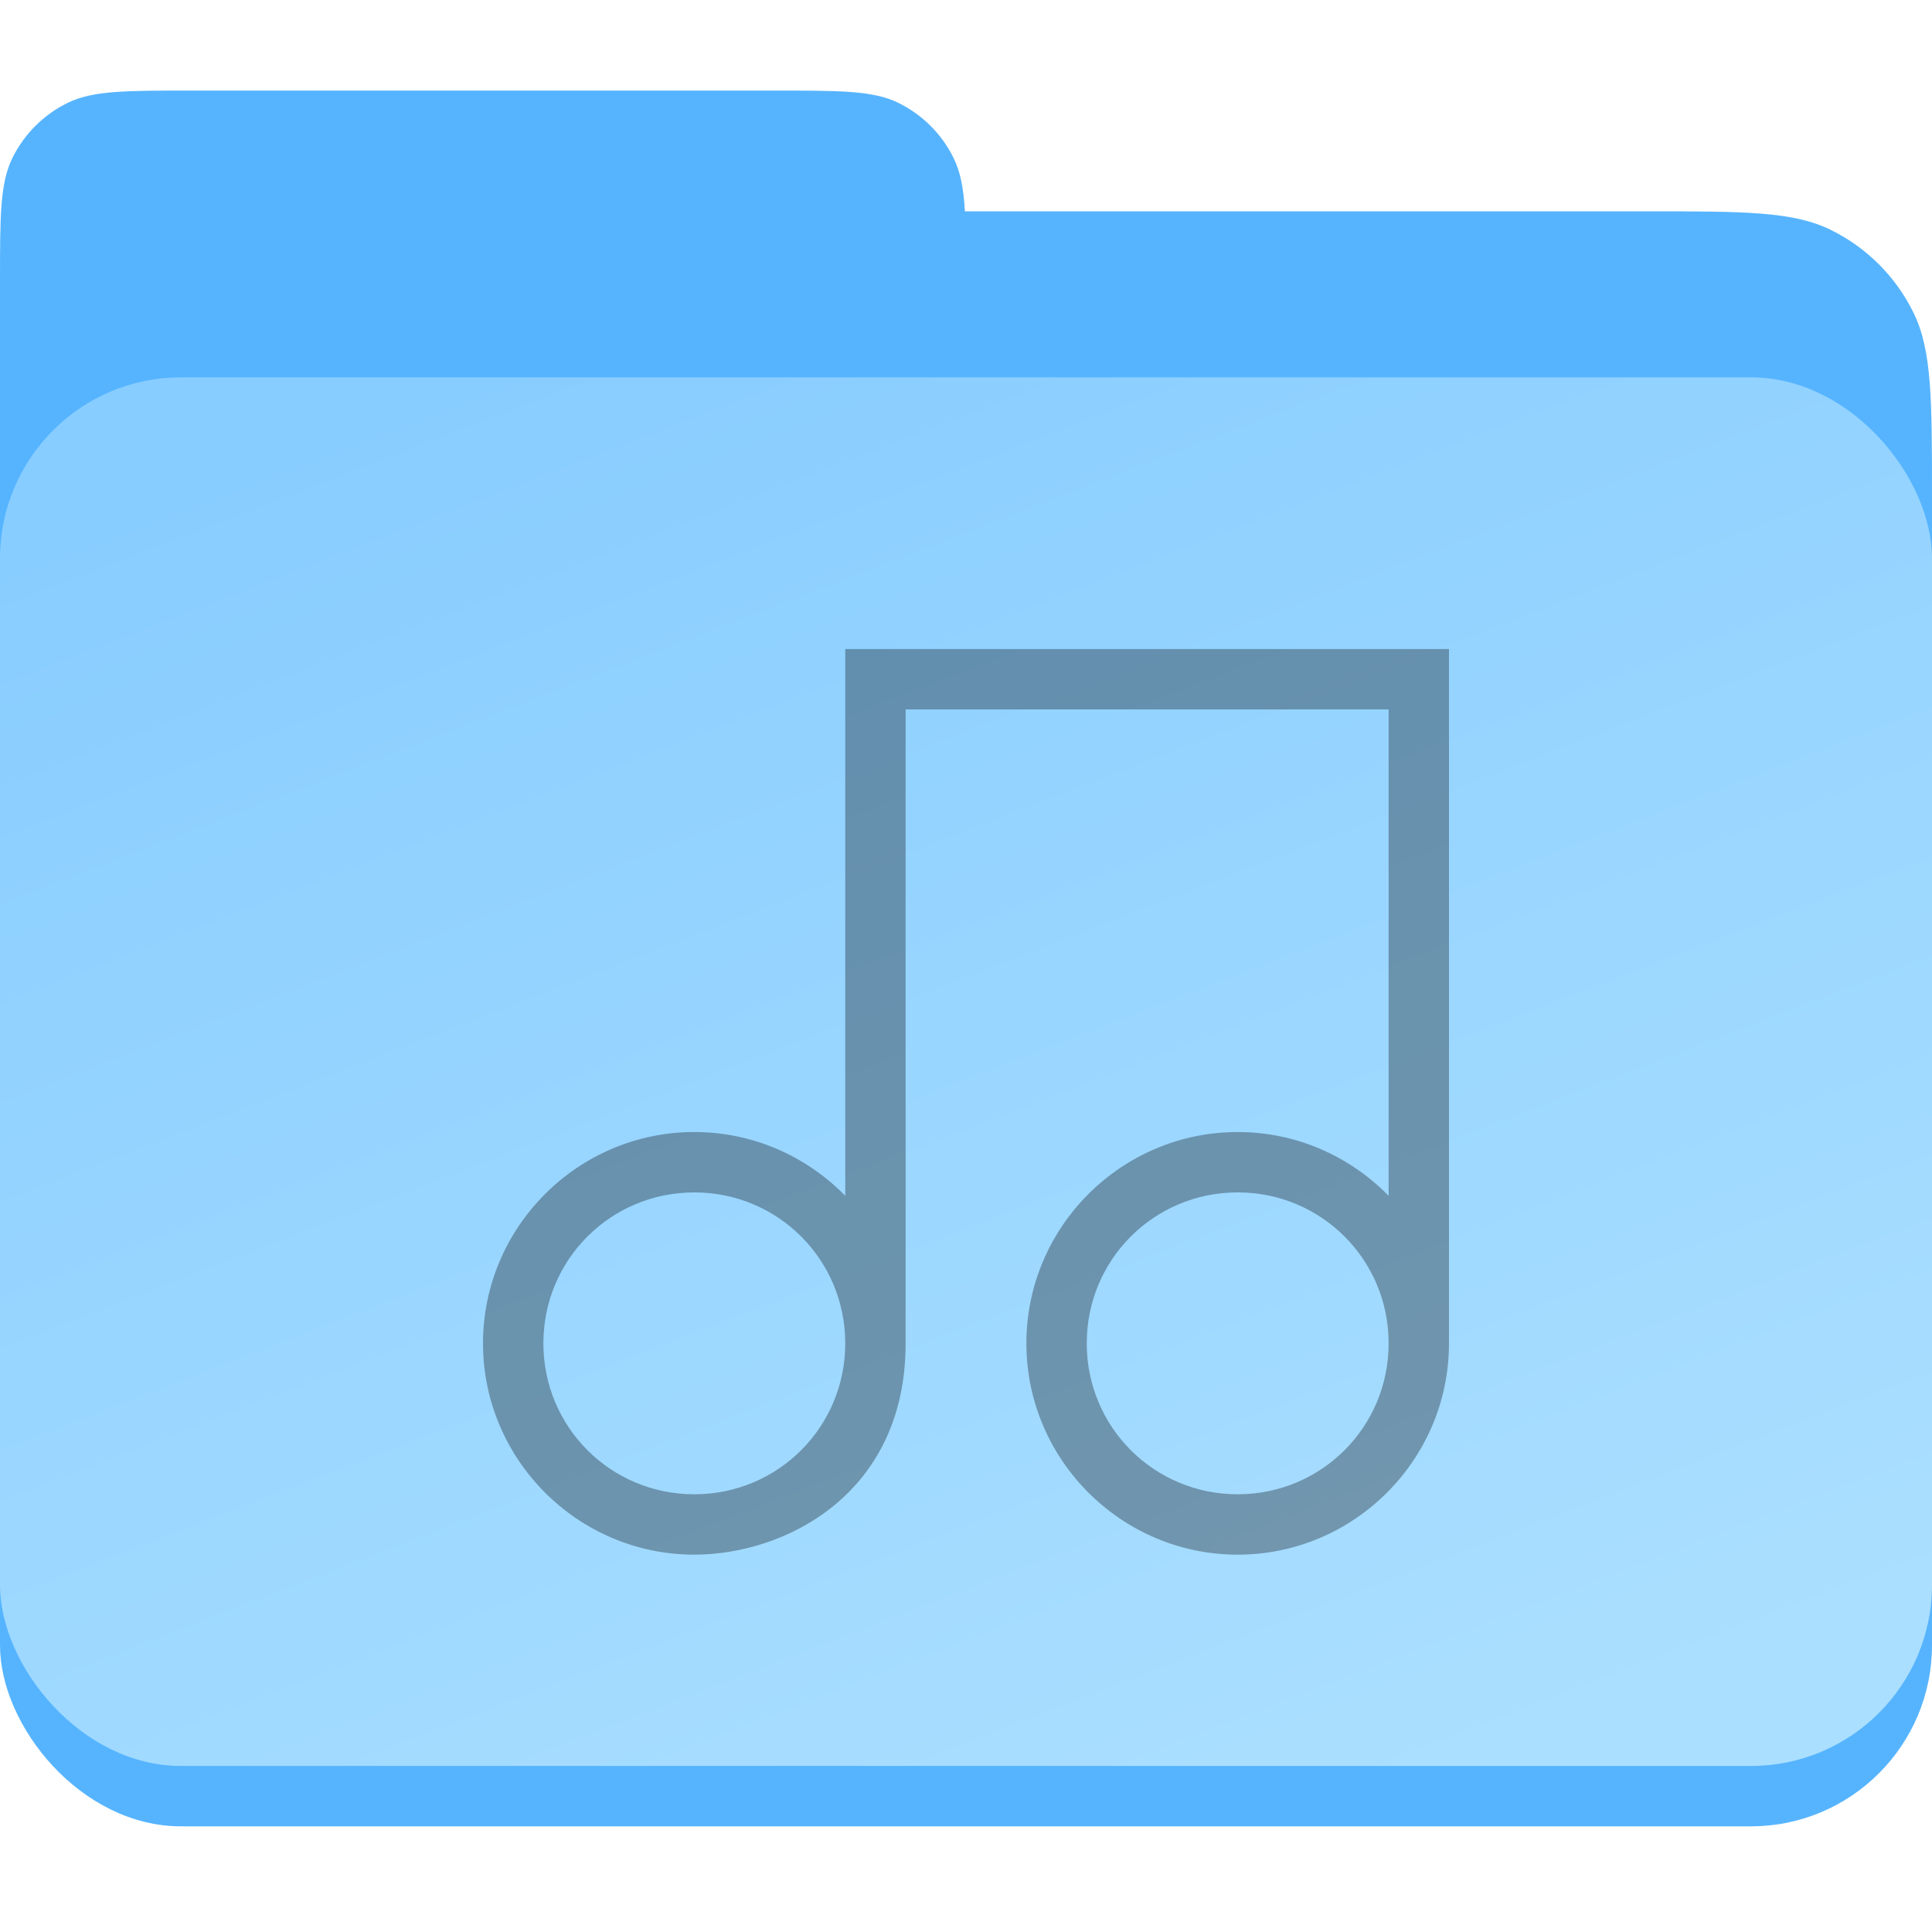 <svg xmlns="http://www.w3.org/2000/svg" width="128" height="128" fill="none" viewBox="0 0 128 128"><path fill="#56B4FF" fill-rule="evenodd" d="M0.816 10.48C0 12.146 0 14.31 0 18.64V32.96V100.04V104.36C0 108.69 0 110.854 0.816 112.52C1.508 113.933 2.6 115.106 3.949 115.899C4.775 116.646 5.707 117.28 6.721 117.776C9.219 119 12.466 119 18.96 119H109.04C115.534 119 118.781 119 121.279 117.776C123.671 116.605 125.605 114.671 126.776 112.279C128 109.781 128 106.534 128 100.04V32.96C128 26.466 128 23.218 126.776 20.721C125.605 18.329 123.671 16.395 121.279 15.224C118.781 14 115.534 14 109.04 14H63.928C63.839 12.483 63.637 11.405 63.184 10.48C62.403 8.886 61.114 7.597 59.52 6.816C57.854 6 55.69 6 51.36 6H12.64C8.31 6 6.146 6 4.48 6.816C2.886 7.597 1.597 8.886 0.816 10.48Z" clip-rule="evenodd"/><rect width="128" height="96" y="25" fill="#56B4FF" rx="12"/><rect width="128" height="92" y="25" fill="url(#paint0_linear_1172_76)" rx="12"/><path fill="#000" fill-opacity=".32" d="M56 43V79.227C53.455 76.623 49.912 75 46 75C38.292 75 32 81.292 32 89C32 96.708 38.292 103 46 103C52 103 60 99 60 89V47H92V79.227C89.455 76.623 85.912 75 82 75C74.292 75 68 81.292 68 89C68 96.708 74.292 103 82 103C89.708 103 96 96.708 96 89V43H56ZM46 79C51.547 79 56 83.454 56 89C56 94.546 51.547 99 46 99C40.453 99 36 94.546 36 89C36 83.454 40.453 79 46 79ZM82 79C87.546 79 92 83.454 92 89C92 94.546 87.546 99 82 99C76.454 99 72 94.546 72 89C72 83.454 76.454 79 82 79Z"/><defs><linearGradient id="paint0_linear_1172_76" x1="31" x2="70.655" y1="25" y2="128.095" gradientUnits="userSpaceOnUse"><stop stop-color="#88CDFF"/><stop offset="1" stop-color="#ABDFFF"/></linearGradient></defs></svg>